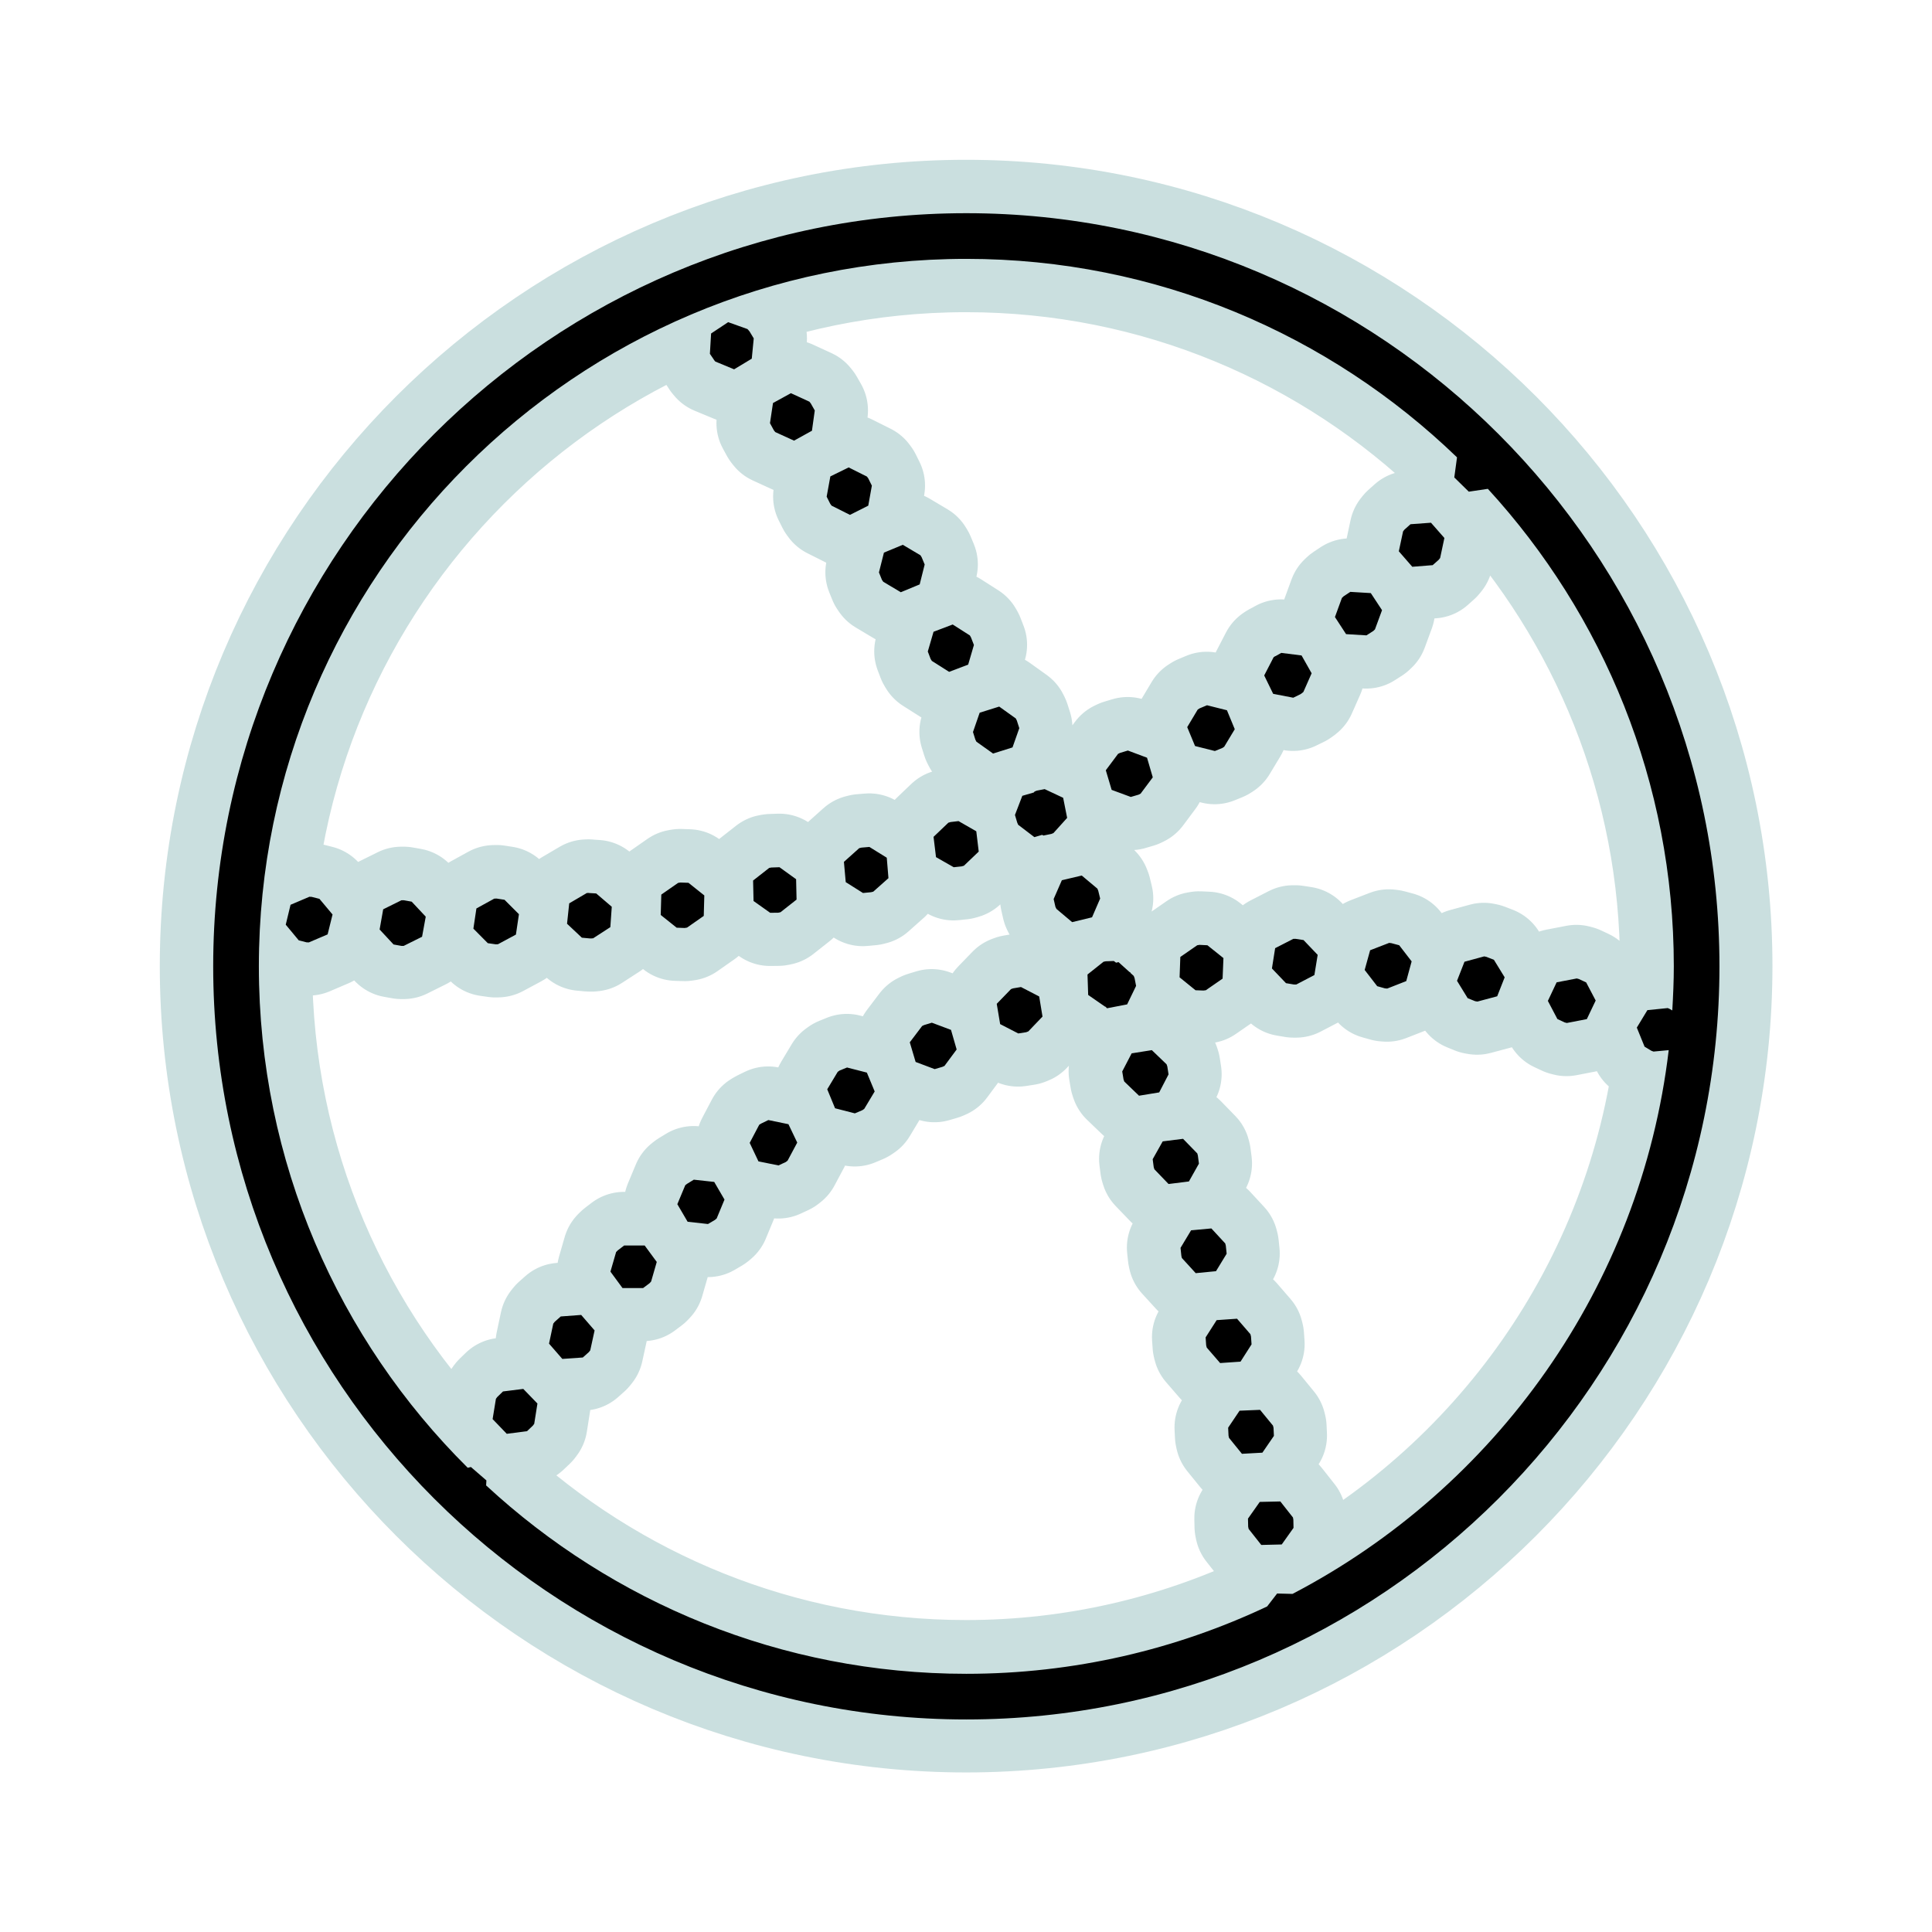 <?xml version="1.0" encoding="UTF-8"?>
<svg xmlns="http://www.w3.org/2000/svg" xmlns:xlink="http://www.w3.org/1999/xlink" viewBox="0 0 80 80" width="80px" height="80px">
<g id="surface37954695">
<path style="fill-rule:nonzero;fill:rgb(0%,0%,0%);fill-opacity:1;stroke-width:10;stroke-linecap:butt;stroke-linejoin:round;stroke:rgb(79.216%,87.451%,87.451%);stroke-opacity:1;stroke-miterlimit:10;" d="M 156.041 85.498 C 156.041 124.374 124.374 156.041 85.498 156.041 C 46.621 156.041 14.963 124.374 14.963 85.498 C 14.963 46.621 46.621 14.963 85.498 14.963 C 124.374 14.963 156.041 46.621 156.041 85.498 Z M 19.24 85.498 C 19.24 103.84 26.715 120.469 38.802 132.467 L 39.102 132.397 L 40.551 133.651 L 40.525 134.12 C 52.347 145.058 68.153 151.764 85.498 151.764 C 95.57 151.764 105.121 149.494 113.674 145.456 L 114.611 144.245 L 116.051 144.281 C 135.047 134.367 148.654 115.53 151.287 93.352 L 149.865 93.485 L 149.67 93.414 L 149.025 93.026 L 148.301 91.241 L 149.29 89.606 L 151.199 89.412 L 151.393 89.5 L 151.623 89.633 C 151.703 88.263 151.764 86.885 151.764 85.498 C 151.764 68.277 145.155 52.567 134.349 40.781 L 132.565 41.046 L 131.204 39.712 L 131.46 37.83 C 119.541 26.326 103.345 19.24 85.498 19.24 C 48.945 19.24 19.24 48.945 19.24 85.498 Z M 64.999 25.813 L 65.07 25.884 L 65.202 26.043 L 65.591 26.688 L 65.406 28.588 L 63.753 29.586 L 61.986 28.853 L 61.916 28.764 L 61.854 28.694 L 61.862 28.685 L 61.483 28.137 L 61.597 26.229 L 63.197 25.168 Z M 70.804 32.617 L 70.937 32.785 L 71.308 33.438 L 71.043 35.338 L 69.364 36.266 L 67.606 35.462 L 67.473 35.294 L 67.111 34.631 L 67.394 32.74 L 69.072 31.822 Z M 76.194 39.632 L 76.317 39.8 L 76.653 40.48 L 76.317 42.354 L 74.603 43.219 L 72.88 42.354 L 72.757 42.186 L 72.421 41.514 L 72.766 39.615 L 74.48 38.775 Z M 130.276 45.384 L 129.879 47.257 L 129.746 47.425 L 129.181 47.929 L 127.272 48.079 L 126.009 46.63 L 126.406 44.766 L 126.539 44.598 L 127.104 44.094 L 129.022 43.953 Z M 81.204 47.001 L 81.318 47.187 L 81.601 47.867 L 81.133 49.731 L 79.366 50.465 L 77.722 49.484 L 77.599 49.307 L 77.316 48.609 L 77.784 46.754 L 79.551 46.02 Z M 123.385 50.544 L 124.436 52.143 L 123.773 53.946 L 123.614 54.096 L 122.978 54.502 L 121.07 54.388 L 120.027 52.788 L 120.681 50.995 L 120.84 50.845 L 121.467 50.429 Z M 85.833 54.511 L 85.939 54.697 L 86.213 55.404 L 85.674 57.241 L 83.89 57.922 L 82.273 56.897 L 82.158 56.711 L 81.893 56.013 L 82.432 54.167 L 84.225 53.486 Z M 116.899 56.384 L 117.845 58.054 L 117.067 59.813 L 117.058 59.813 L 117.005 59.857 L 116.961 59.901 L 116.793 60.016 L 116.122 60.343 L 114.24 59.981 L 113.4 58.258 L 114.284 56.552 L 114.346 56.508 L 114.443 56.446 L 114.452 56.455 L 115 56.146 Z M 109.91 61.518 L 110.644 63.294 L 109.654 64.937 L 109.477 65.052 L 108.779 65.335 L 106.924 64.867 L 106.191 63.099 L 107.171 61.456 L 107.348 61.341 L 108.046 61.05 Z M 90.136 62.287 L 90.233 62.481 L 90.463 63.197 L 89.827 64.999 L 88.007 65.573 L 86.443 64.46 L 86.346 64.266 L 86.125 63.559 L 86.752 61.748 L 88.581 61.173 Z M 102.427 65.962 L 102.966 67.8 L 101.826 69.329 L 101.631 69.426 L 100.907 69.638 L 99.113 68.975 L 98.565 67.137 L 99.714 65.6 L 99.9 65.512 L 100.633 65.291 Z M 94.572 69.717 L 94.943 71.599 L 93.662 73.022 L 93.467 73.101 L 92.725 73.252 L 92.601 73.19 L 91.877 73.402 L 90.357 72.244 L 90.269 72.041 L 90.057 71.325 L 90.746 69.532 L 91.815 69.223 L 91.903 69.125 L 92.107 69.046 L 92.84 68.904 Z M 86.434 72.854 L 86.664 74.754 L 85.277 76.079 L 85.065 76.141 L 84.322 76.22 L 82.661 75.275 L 82.432 73.375 L 83.819 72.05 L 84.031 71.988 L 84.773 71.9 Z M 78.049 75.328 L 78.208 77.245 L 76.786 78.509 L 76.574 78.562 L 75.823 78.632 L 74.206 77.616 L 74.038 75.717 L 75.469 74.436 L 75.681 74.382 L 76.424 74.321 Z M 69.558 77.342 L 69.602 79.251 L 68.1 80.435 L 67.888 80.479 L 67.128 80.488 L 65.573 79.383 L 65.529 77.466 L 67.04 76.282 L 67.243 76.247 L 68.003 76.22 Z M 97.779 78.226 L 97.859 78.429 L 98.035 79.154 L 97.275 80.912 L 95.411 81.363 L 93.944 80.126 L 93.847 79.931 L 93.679 79.198 L 94.448 77.44 L 96.312 76.998 Z M 59.477 77.678 L 60.961 78.862 L 60.908 80.779 L 59.344 81.875 L 59.123 81.91 L 58.372 81.884 L 56.879 80.691 L 56.932 78.783 L 58.505 77.687 L 58.717 77.652 Z M 50.12 78.624 L 50.12 78.632 L 50.836 78.677 L 52.294 79.922 L 52.161 81.831 L 50.553 82.873 L 50.5 82.882 L 50.456 82.882 L 50.403 82.891 L 50.253 82.891 L 49.493 82.82 L 48.106 81.513 L 48.309 79.604 L 49.961 78.632 L 50.067 78.632 L 50.094 78.624 Z M 24.179 78.995 L 24.912 79.18 L 26.14 80.647 L 25.681 82.511 L 23.923 83.262 L 23.711 83.253 L 22.977 83.068 L 21.758 81.601 L 22.208 79.737 L 23.976 78.986 Z M 42.248 79.269 L 43.599 80.62 L 43.317 82.529 L 41.638 83.43 L 41.426 83.439 L 40.684 83.333 L 39.332 81.972 L 39.615 80.081 L 41.284 79.163 L 41.505 79.154 Z M 32.811 79.313 L 33.553 79.445 L 34.87 80.85 L 34.525 82.732 L 32.802 83.589 L 32.599 83.589 L 31.857 83.457 L 30.549 82.052 L 30.885 80.161 L 32.599 79.313 Z M 116.343 82.926 L 117.085 83.041 L 118.41 84.429 L 118.101 86.319 L 116.404 87.203 L 116.184 87.203 L 115.441 87.079 L 114.125 85.701 L 114.425 83.801 L 116.131 82.926 Z M 125.32 83.333 L 126.044 83.527 L 127.21 85.038 L 126.707 86.885 L 124.922 87.583 L 124.71 87.565 L 123.985 87.362 L 122.81 85.842 L 123.323 83.996 L 125.107 83.306 Z M 108.081 83.527 L 109.583 84.729 L 109.504 86.655 L 107.931 87.742 L 107.71 87.768 L 106.968 87.742 L 105.475 86.531 L 105.546 84.623 L 107.127 83.527 L 107.339 83.492 Z M 134.208 84.614 L 134.915 84.888 L 135.922 86.531 L 135.224 88.307 L 133.369 88.802 L 133.157 88.767 L 132.459 88.484 L 131.46 86.858 L 132.158 85.074 L 134.005 84.57 Z M 99.529 85.162 L 99.758 85.109 L 100.765 86.019 L 100.889 86.098 L 100.889 86.134 L 101.181 86.399 L 101.26 86.602 L 101.402 87.335 L 100.562 89.067 L 98.68 89.429 L 98.521 89.27 L 98.486 89.27 L 96.913 88.184 L 96.851 86.266 L 98.353 85.074 L 98.557 85.029 L 99.316 85.003 Z M 142.876 86.69 L 143.556 87.009 L 144.449 88.705 L 143.618 90.446 L 141.745 90.808 L 141.542 90.755 L 140.861 90.437 L 139.969 88.74 L 140.791 87 L 142.673 86.637 Z M 92.328 88.325 L 92.637 90.207 L 91.311 91.594 L 91.108 91.674 L 90.366 91.789 L 88.67 90.914 L 88.352 89.014 L 89.686 87.636 L 89.88 87.565 L 90.631 87.441 Z M 84.066 91.453 L 84.596 93.291 L 83.457 94.828 L 83.262 94.916 L 82.538 95.128 L 80.753 94.457 L 80.205 92.619 L 81.363 91.091 L 81.548 91.002 L 82.273 90.781 Z M 104.256 94.678 L 104.326 94.881 L 104.441 95.623 L 103.566 97.311 L 101.676 97.62 L 100.297 96.295 L 100.227 96.091 L 100.103 95.349 L 100.986 93.653 L 102.877 93.352 Z M 76.185 95.455 L 76.918 97.222 L 75.938 98.857 L 75.752 98.981 L 75.063 99.272 L 73.207 98.795 L 72.474 97.019 L 73.455 95.385 L 73.631 95.261 L 74.329 94.978 Z M 68.843 100.288 L 69.664 102.011 L 68.763 103.699 L 68.595 103.831 L 67.906 104.15 L 66.033 103.77 L 65.211 102.038 L 66.104 100.341 L 66.289 100.227 L 66.961 99.9 Z M 107.136 103.027 L 107.189 103.231 L 107.286 103.982 L 106.35 105.652 L 104.441 105.89 L 103.116 104.512 L 103.054 104.309 L 102.957 103.566 L 103.893 101.896 L 105.802 101.658 Z M 61.889 105.696 L 62.852 107.348 L 62.119 109.115 L 61.951 109.256 L 61.306 109.636 L 59.397 109.424 L 58.434 107.781 L 59.176 106.005 L 59.344 105.872 L 59.981 105.484 Z M 109.751 111.457 L 109.804 111.66 L 109.884 112.42 L 108.885 114.054 L 106.986 114.24 L 105.687 112.817 L 105.643 112.623 L 105.563 111.872 L 106.553 110.228 L 108.452 110.052 Z M 55.377 111.651 L 56.508 113.188 L 55.978 115.026 L 55.828 115.185 L 55.227 115.636 L 53.301 115.636 L 52.17 114.098 L 52.7 112.261 L 52.85 112.11 L 53.451 111.651 Z M 50.686 119.603 L 50.279 121.467 L 50.147 121.635 L 49.581 122.139 L 47.664 122.271 L 46.418 120.84 L 46.816 118.967 L 46.948 118.799 L 47.514 118.295 L 49.431 118.154 Z M 112.11 119.956 L 112.163 120.168 L 112.216 120.911 L 111.183 122.527 L 109.274 122.66 L 108.019 121.211 L 107.966 120.999 L 107.913 120.257 L 108.947 118.64 L 110.856 118.507 Z M 45.331 126.45 L 45.031 128.35 L 44.907 128.518 L 44.359 129.039 L 42.46 129.287 L 41.134 127.908 L 41.443 126.009 L 41.558 125.85 L 42.106 125.32 L 44.006 125.081 Z M 114.222 128.518 L 114.275 128.721 L 114.31 129.481 L 113.232 131.054 L 111.315 131.16 L 110.105 129.667 L 110.061 129.463 L 110.025 128.712 L 111.094 127.122 L 113.012 127.042 Z M 116.095 137.124 L 116.131 137.336 L 116.148 138.096 L 115.044 139.651 L 113.126 139.695 L 111.942 138.193 L 111.898 137.981 L 111.881 137.23 L 112.985 135.666 L 114.911 135.622 Z M 116.095 137.124 " transform="matrix(0.442,0,0,0.442,2.213,2.213)"/>
<path style=" stroke:none;fill-rule:nonzero;fill:rgb(0%,0%,0%);fill-opacity:1;" d="M 40.012 8.828 C 22.824 8.828 8.828 22.824 8.828 40.012 C 8.828 57.199 22.824 71.199 40.012 71.199 C 57.199 71.199 71.199 57.199 71.199 40.012 C 71.199 22.824 57.199 8.828 40.012 8.828 Z M 40.012 10.719 C 47.902 10.719 55.062 13.852 60.332 18.938 L 60.219 19.77 L 60.82 20.359 L 61.609 20.242 C 66.387 25.453 69.309 32.398 69.309 40.012 C 69.309 40.625 69.281 41.234 69.246 41.84 L 69.145 41.781 L 69.059 41.742 L 68.215 41.828 L 67.777 42.551 L 68.098 43.34 L 68.383 43.512 L 68.469 43.543 L 69.098 43.484 C 67.934 53.289 61.918 61.617 53.52 66 L 52.883 65.984 L 52.469 66.52 C 48.688 68.305 44.465 69.309 40.012 69.309 C 32.344 69.309 25.355 66.344 20.129 61.508 L 20.141 61.301 L 19.5 60.746 L 19.367 60.777 C 14.023 55.473 10.719 48.121 10.719 40.012 C 10.719 23.852 23.852 10.719 40.012 10.719 Z M 30.152 13.34 L 29.445 13.809 L 29.395 14.652 L 29.562 14.895 L 29.559 14.898 L 29.586 14.93 L 29.617 14.969 L 30.398 15.293 L 31.129 14.852 L 31.211 14.012 L 31.039 13.727 L 30.98 13.656 L 30.949 13.625 Z M 32.75 16.281 L 32.008 16.688 L 31.883 17.523 L 32.043 17.816 L 32.102 17.891 L 32.879 18.246 L 33.621 17.836 L 33.738 16.996 L 33.574 16.707 L 33.516 16.633 Z M 35.141 19.355 L 34.383 19.727 L 34.23 20.566 L 34.379 20.863 L 34.434 20.938 L 35.195 21.32 L 35.953 20.938 L 36.102 20.109 L 35.953 19.809 L 35.898 19.734 Z M 59.254 21.645 L 58.406 21.707 L 58.156 21.93 L 58.098 22.004 L 57.922 22.828 L 58.48 23.469 L 59.324 23.402 L 59.574 23.18 L 59.633 23.105 L 59.809 22.277 Z M 37.383 22.559 L 36.602 22.883 L 36.395 23.703 L 36.52 24.012 L 36.574 24.09 L 37.301 24.523 L 38.082 24.199 L 38.289 23.375 L 38.164 23.074 L 38.113 22.992 Z M 55.914 24.508 L 55.637 24.691 L 55.566 24.758 L 55.277 25.551 L 55.738 26.258 L 56.582 26.309 L 56.863 26.129 L 56.934 26.062 L 57.227 25.266 L 56.762 24.559 Z M 39.449 25.859 L 38.656 26.16 L 38.418 26.977 L 38.535 27.285 L 38.586 27.367 L 39.301 27.82 L 40.09 27.52 L 40.328 26.707 L 40.207 26.395 L 40.16 26.312 Z M 53.055 27.035 L 52.812 27.172 L 52.809 27.168 L 52.766 27.195 L 52.738 27.215 L 52.348 27.969 L 52.719 28.73 L 53.551 28.891 L 53.848 28.746 L 53.922 28.695 L 53.941 28.676 L 53.965 28.656 L 53.969 28.656 L 54.312 27.879 L 53.895 27.141 Z M 49.98 29.203 L 49.672 29.332 L 49.594 29.383 L 49.16 30.109 L 49.484 30.891 L 50.305 31.098 L 50.613 30.973 L 50.691 30.922 L 51.129 30.195 L 50.805 29.41 Z M 41.375 29.258 L 40.566 29.512 L 40.289 30.312 L 40.387 30.625 L 40.43 30.711 L 41.121 31.203 L 41.926 30.949 L 42.207 30.152 L 42.105 29.836 L 42.062 29.75 Z M 46.703 31.078 L 46.379 31.176 L 46.297 31.215 L 45.789 31.895 L 46.031 32.707 L 46.824 33 L 47.145 32.906 L 47.23 32.863 L 47.734 32.188 L 47.496 31.375 Z M 43.258 32.676 L 42.934 32.738 L 42.844 32.773 L 42.805 32.816 L 42.332 32.953 L 42.027 33.746 L 42.121 34.062 L 42.16 34.152 L 42.832 34.664 L 43.152 34.57 L 43.207 34.598 L 43.535 34.531 L 43.621 34.496 L 44.188 33.867 L 44.023 33.035 Z M 39.691 34 L 39.363 34.039 L 39.27 34.066 L 38.656 34.652 L 38.758 35.492 L 39.492 35.91 L 39.82 35.875 L 39.914 35.848 L 40.527 35.262 L 40.426 34.422 Z M 36 35.07 L 35.672 35.098 L 35.578 35.121 L 34.945 35.688 L 35.02 36.527 L 35.734 36.977 L 36.066 36.945 L 36.16 36.922 L 36.789 36.363 L 36.719 35.516 Z M 32.277 35.91 L 31.941 35.922 L 31.852 35.938 L 31.184 36.461 L 31.203 37.309 L 31.891 37.797 L 32.227 37.793 L 32.32 37.773 L 32.984 37.25 L 32.965 36.406 Z M 44.793 36.254 L 43.969 36.449 L 43.629 37.227 L 43.703 37.551 L 43.746 37.637 L 44.395 38.184 L 45.219 37.984 L 45.555 37.207 L 45.477 36.887 L 45.441 36.797 Z M 28.172 36.543 L 28.078 36.559 L 27.383 37.043 L 27.359 37.887 L 28.02 38.414 L 28.352 38.426 L 28.449 38.41 L 29.141 37.926 L 29.164 37.078 L 28.508 36.555 Z M 24.359 36.973 L 24.348 36.977 L 24.301 36.977 L 23.57 37.406 L 23.48 38.25 L 24.094 38.828 L 24.43 38.859 L 24.496 38.859 L 24.52 38.855 L 24.539 38.855 L 24.562 38.852 L 25.273 38.391 L 25.332 37.547 L 24.688 36.996 L 24.371 36.977 L 24.371 36.973 Z M 12.812 37.133 L 12.031 37.465 L 11.832 38.289 L 12.371 38.938 L 12.695 39.02 L 12.789 39.023 L 13.566 38.691 L 13.77 37.867 L 13.227 37.219 L 12.902 37.137 Z M 20.562 37.207 L 20.465 37.211 L 19.727 37.617 L 19.602 38.453 L 20.199 39.055 L 20.527 39.102 L 20.621 39.098 L 21.363 38.699 L 21.488 37.855 L 20.891 37.258 Z M 16.625 37.277 L 15.867 37.652 L 15.719 38.488 L 16.297 39.109 L 16.625 39.168 L 16.715 39.168 L 17.477 38.789 L 17.629 37.957 L 17.047 37.336 L 16.719 37.277 Z M 53.555 38.875 L 52.801 39.262 L 52.668 40.102 L 53.25 40.711 L 53.578 40.766 L 53.676 40.766 L 54.426 40.375 L 54.562 39.539 L 53.977 38.926 L 53.648 38.875 Z M 57.523 39.043 L 56.734 39.348 L 56.508 40.164 L 57.027 40.836 L 57.348 40.926 L 57.441 40.934 L 58.23 40.625 L 58.453 39.809 L 57.938 39.141 L 57.617 39.055 Z M 49.668 39.125 L 49.574 39.141 L 48.875 39.625 L 48.844 40.469 L 49.504 41.004 L 49.832 41.016 L 49.93 41.004 L 50.625 40.523 L 50.66 39.672 L 49.996 39.141 Z M 61.457 39.602 L 60.641 39.824 L 60.332 40.613 L 60.773 41.332 L 61.082 41.457 L 61.176 41.473 L 61.996 41.254 L 62.305 40.469 L 61.859 39.742 L 61.547 39.621 Z M 46.121 39.793 L 45.785 39.805 L 45.695 39.824 L 45.031 40.352 L 45.059 41.199 L 45.754 41.68 L 45.77 41.68 L 45.84 41.75 L 46.672 41.59 L 47.043 40.824 L 46.98 40.5 L 46.945 40.41 L 46.816 40.293 L 46.816 40.277 L 46.762 40.242 L 46.316 39.84 L 46.215 39.863 Z M 65.289 40.516 L 64.457 40.676 L 64.094 41.445 L 64.488 42.195 L 64.789 42.336 L 64.879 42.359 L 65.707 42.199 L 66.074 41.43 L 65.68 40.68 L 65.379 40.539 Z M 42.277 40.871 L 41.949 40.926 L 41.863 40.957 L 41.273 41.566 L 41.414 42.406 L 42.164 42.793 L 42.492 42.742 L 42.582 42.707 L 43.168 42.094 L 43.031 41.262 Z M 38.586 42.348 L 38.266 42.445 L 38.184 42.484 L 37.672 43.16 L 37.914 43.973 L 38.703 44.27 L 39.023 44.176 L 39.109 44.137 L 39.613 43.457 L 39.379 42.645 Z M 47.695 43.484 L 46.859 43.617 L 46.469 44.367 L 46.523 44.695 L 46.555 44.785 L 47.164 45.371 L 48 45.234 L 48.387 44.488 L 48.336 44.16 L 48.305 44.07 Z M 35.074 44.203 L 34.766 44.328 L 34.688 44.383 L 34.254 45.105 L 34.578 45.891 L 35.398 46.102 L 35.703 45.973 L 35.785 45.918 L 36.219 45.195 L 35.895 44.414 Z M 31.816 46.379 L 31.52 46.523 L 31.438 46.574 L 31.043 47.324 L 31.406 48.09 L 32.234 48.258 L 32.539 48.117 L 32.613 48.059 L 33.012 47.312 L 32.648 46.551 Z M 48.988 47.156 L 48.145 47.262 L 47.73 48 L 47.773 48.328 L 47.801 48.418 L 48.387 49.027 L 49.23 48.922 L 49.645 48.184 L 49.602 47.852 L 49.578 47.762 Z M 28.73 48.848 L 28.449 49.02 L 28.375 49.078 L 28.047 49.863 L 28.473 50.59 L 29.316 50.684 L 29.602 50.516 L 29.676 50.453 L 30 49.672 L 29.574 48.941 Z M 50.16 50.867 L 49.32 50.945 L 48.883 51.672 L 48.918 52.004 L 48.938 52.09 L 49.512 52.719 L 50.352 52.637 L 50.793 51.914 L 50.758 51.578 L 50.734 51.488 Z M 25.844 51.574 L 25.578 51.777 L 25.512 51.844 L 25.277 52.656 L 25.777 53.336 L 26.629 53.336 L 26.895 53.137 L 26.961 53.066 L 27.195 52.254 L 26.695 51.574 Z M 24.066 54.449 L 23.219 54.512 L 22.969 54.734 L 22.91 54.809 L 22.734 55.637 L 23.285 56.27 L 24.133 56.211 L 24.383 55.988 L 24.441 55.914 L 24.621 55.09 Z M 51.223 54.605 L 50.379 54.664 L 49.922 55.379 L 49.945 55.707 L 49.969 55.801 L 50.523 56.441 L 51.367 56.383 L 51.824 55.668 L 51.801 55.34 L 51.777 55.246 Z M 21.668 57.512 L 20.828 57.617 L 20.586 57.852 L 20.535 57.922 L 20.398 58.762 L 20.984 59.371 L 21.824 59.262 L 22.066 59.031 L 22.121 58.957 L 22.254 58.117 Z M 52.176 58.379 L 51.328 58.414 L 50.855 59.117 L 50.871 59.449 L 50.891 59.539 L 51.426 60.199 L 52.273 60.152 L 52.75 59.457 L 52.734 59.121 L 52.711 59.031 Z M 53.016 62.172 L 52.164 62.191 L 51.676 62.883 L 51.684 63.215 L 51.703 63.309 L 52.227 63.973 L 53.074 63.953 L 53.562 63.266 L 53.555 62.93 L 53.539 62.836 Z M 53.016 62.172 "/>
</g>
</svg>
